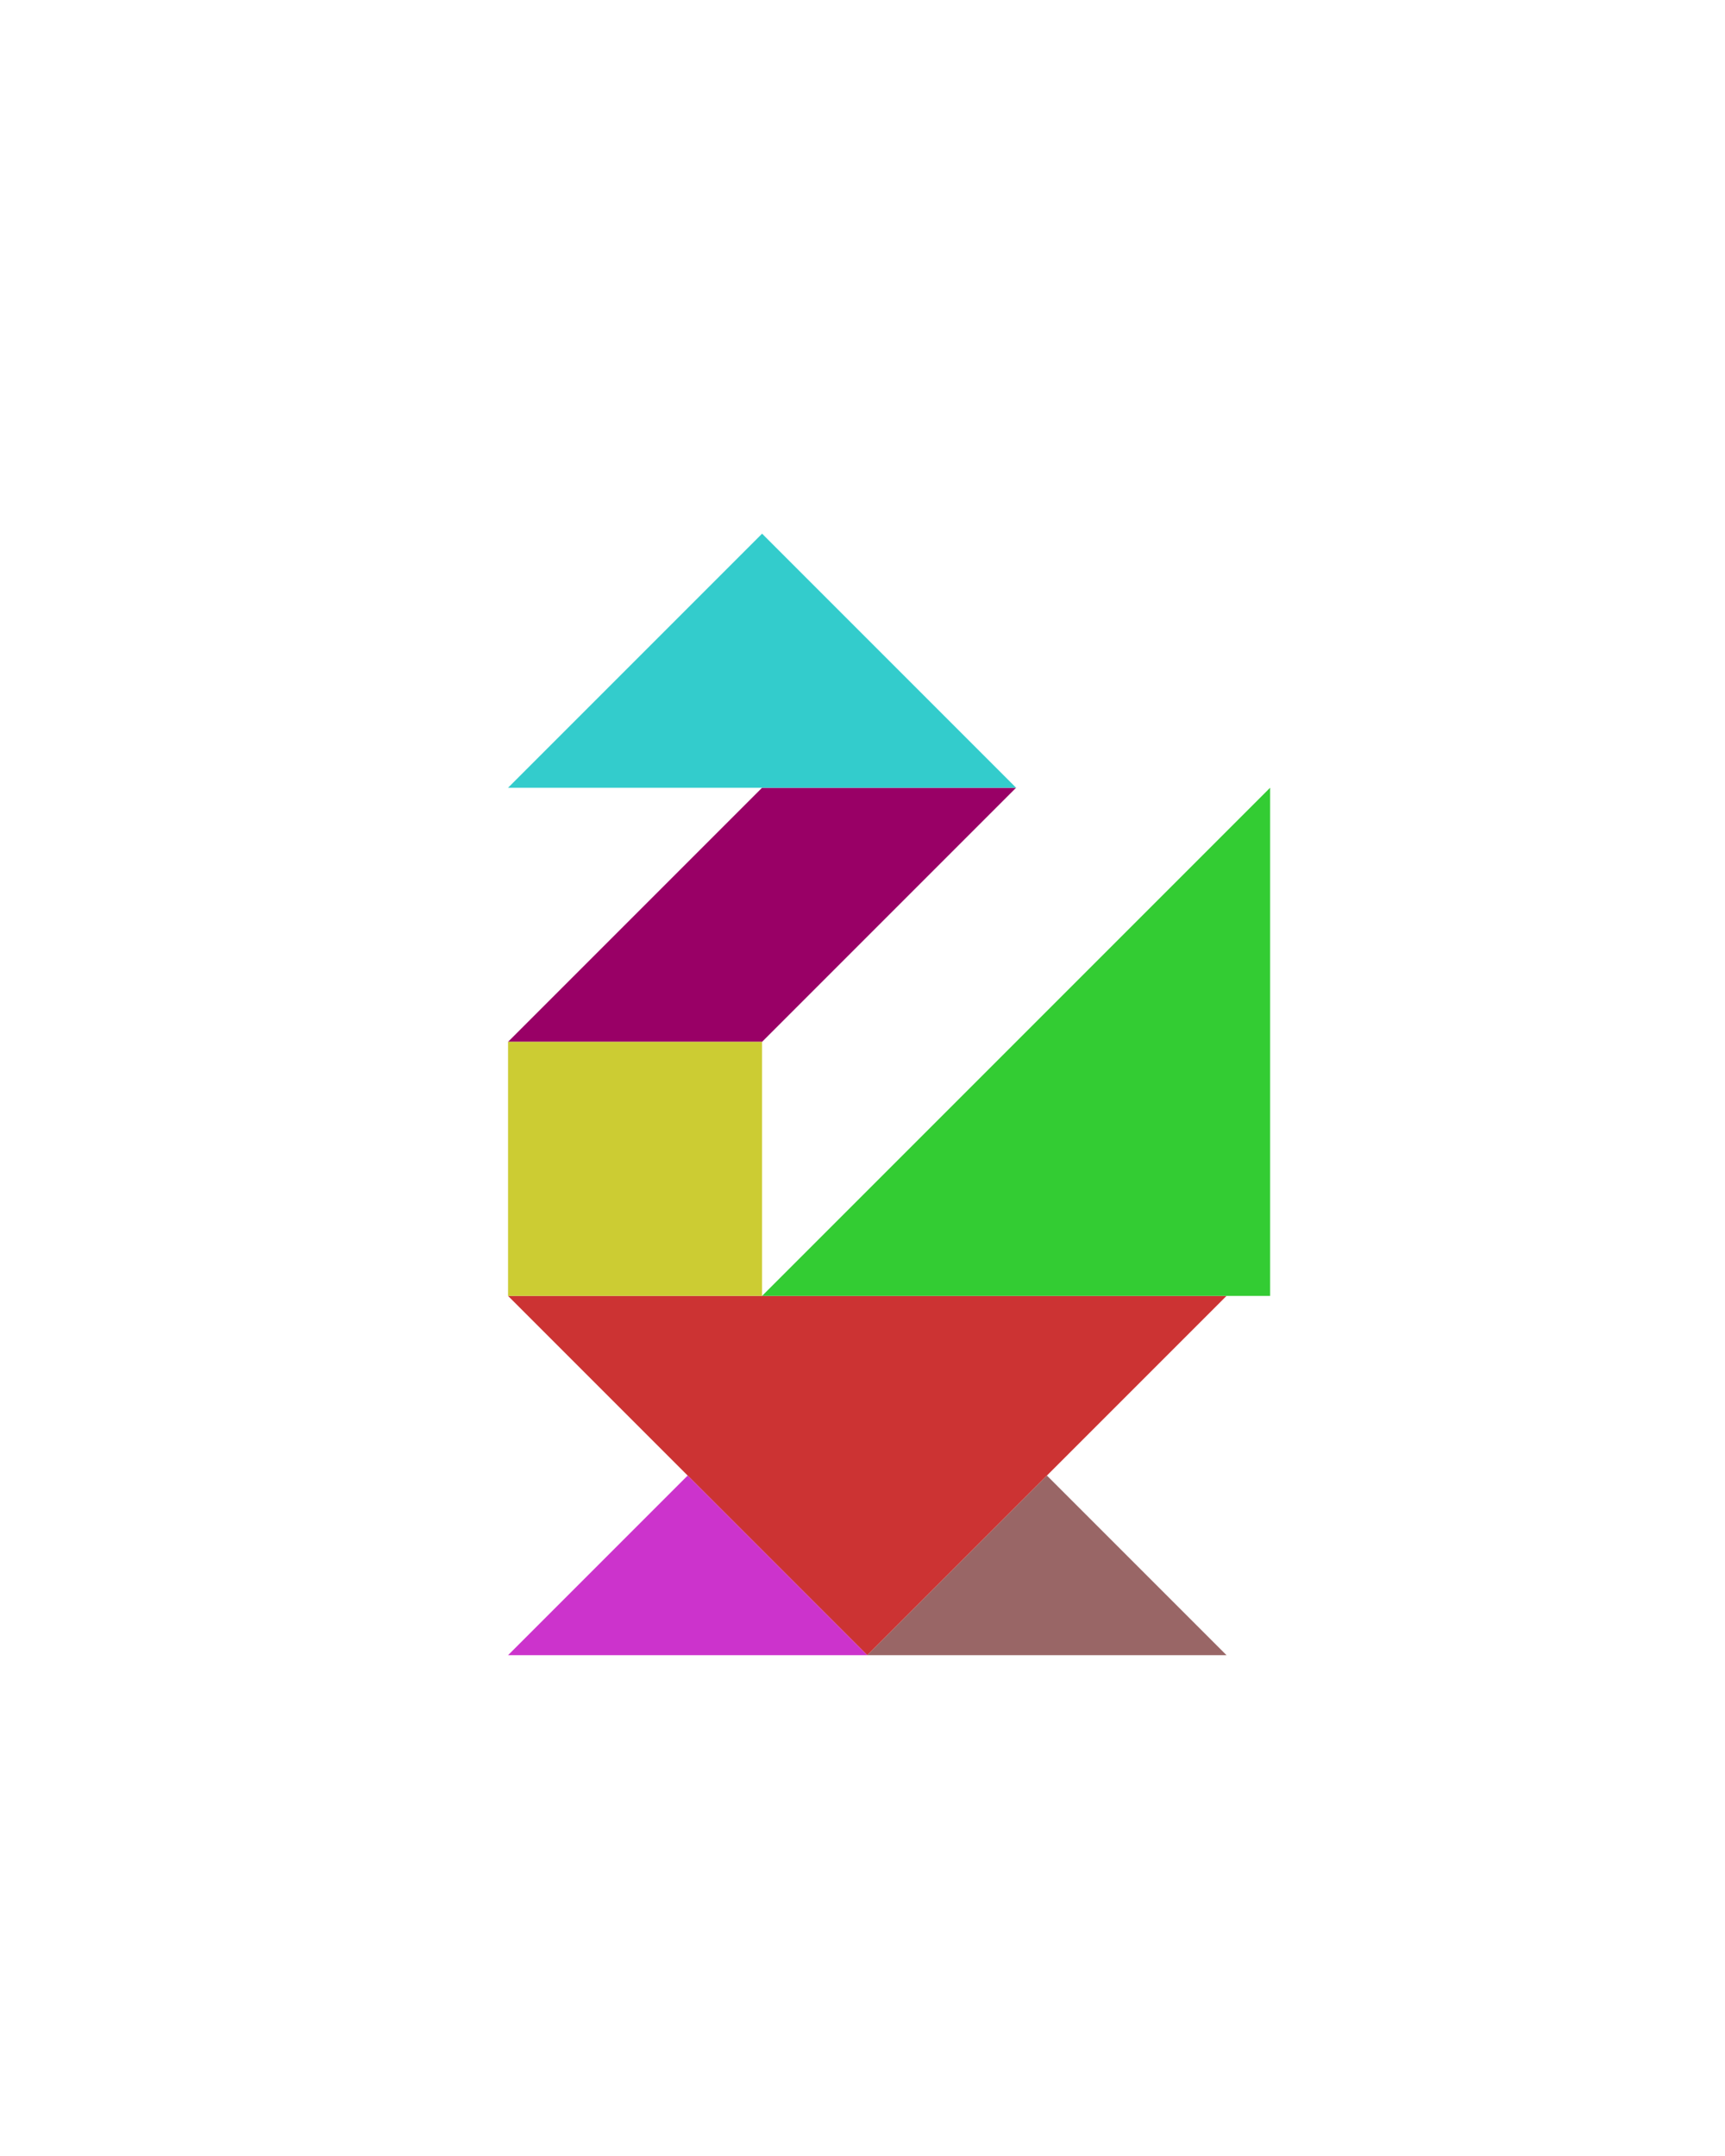 <?xml version="1.0" encoding="utf-8"?>
<!-- Generator: Adobe Illustrator 15.0.0, SVG Export Plug-In . SVG Version: 6.00 Build 0)  -->
<!DOCTYPE svg PUBLIC "-//W3C//DTD SVG 1.1//EN" "http://www.w3.org/Graphics/SVG/1.1/DTD/svg11.dtd">
<svg version="1.1" id="Layer_1" xmlns="http://www.w3.org/2000/svg" xmlns:xlink="http://www.w3.org/1999/xlink" x="0px" y="0px"
	 width="240.094px" height="300px" viewBox="0 0 240.094 300" enable-background="new 0 0 240.094 300" xml:space="preserve">
<polygon fill="#CC3333" points="170.713,180.333 120.713,230.333 70.713,180.333 "/>
<polygon fill="#33CC33" points="176.777,109.621 176.777,180.332 106.068,180.332 "/>
<polygon fill="#996666" points="145.713,205.333 120.713,230.333 170.713,230.333 "/>
<polygon fill="#CC33CC" points="95.713,205.333 70.713,230.333 120.713,230.333 "/>
<polygon fill="#990066" points="106.069,109.621 70.713,144.977 106.068,144.977 141.424,109.621 "/>
<polygon fill="#33CCCC" points="141.424,109.621 70.713,109.621 106.069,74.266 "/>
<polygon fill="#CCCC33" points="106.068,144.977 106.068,144.977 70.713,144.977 70.713,180.333 106.068,180.333 "/>
</svg>
